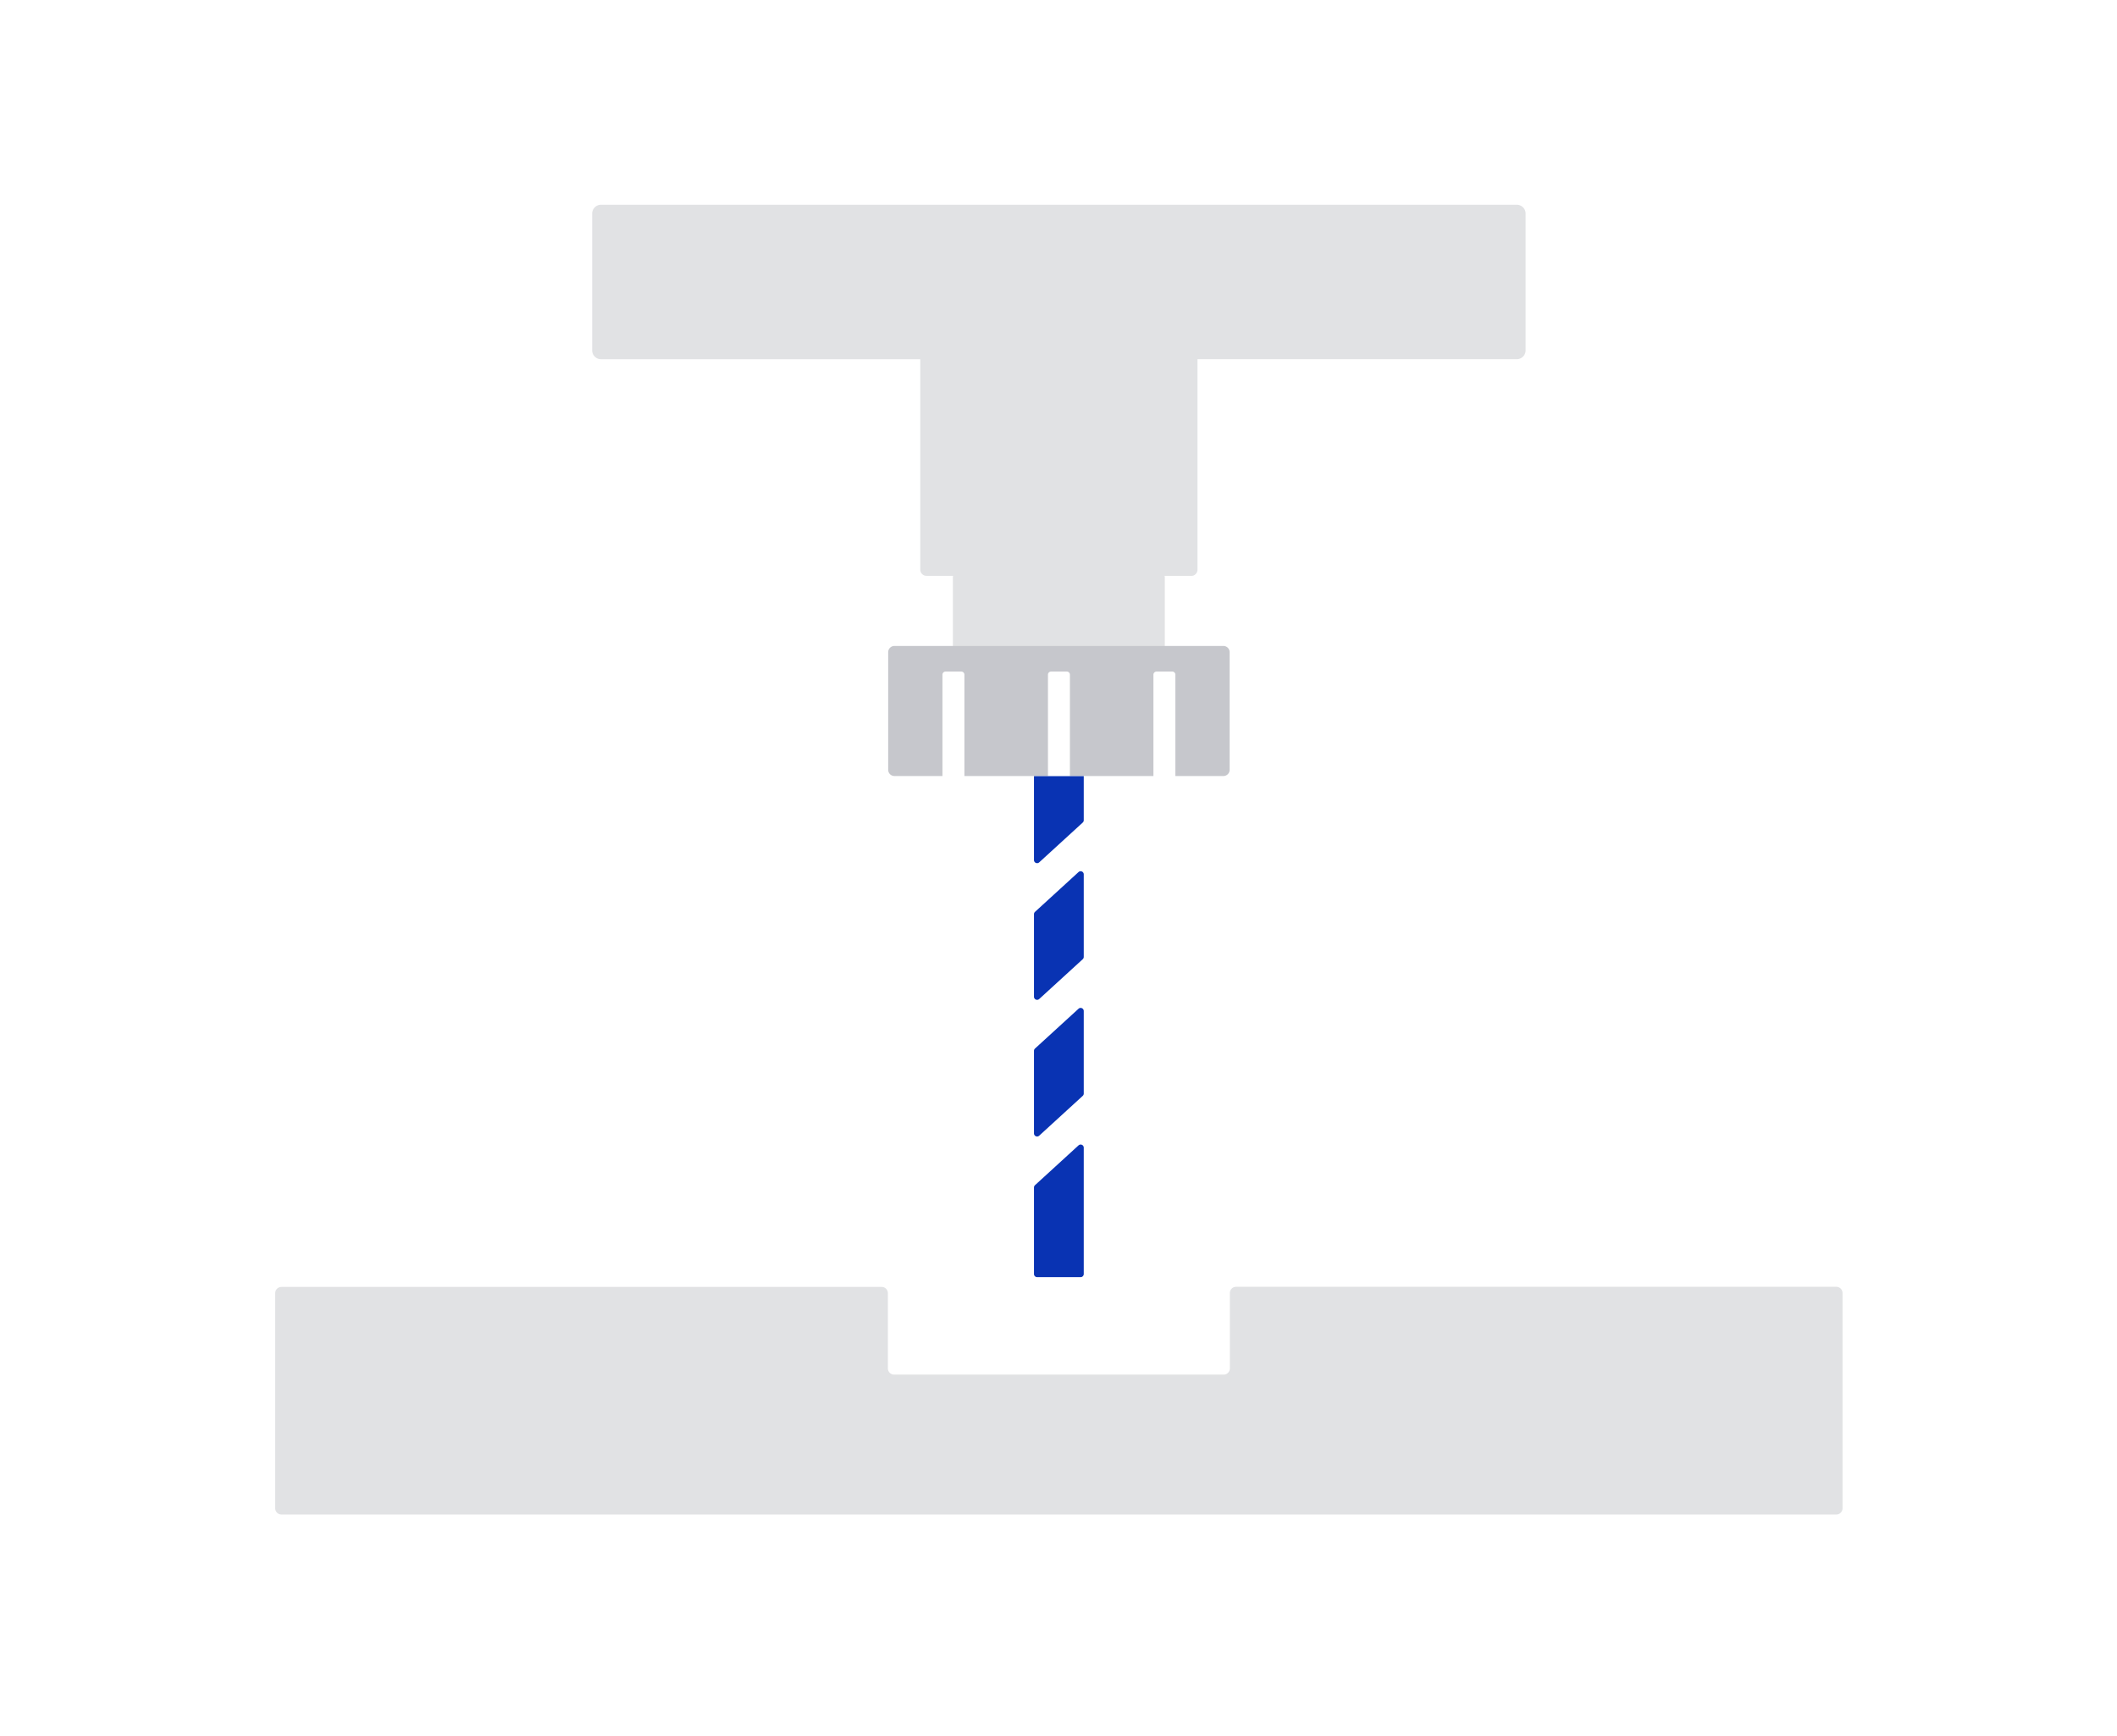 <svg xmlns="http://www.w3.org/2000/svg" width="100" height="82" viewBox="0 0 100 82">
    <defs>
        <style>
            .cls-2{fill:#e1e2e4}.cls-4{fill:#0933b3}
        </style>
    </defs>
    <g id="그룹_899" transform="translate(-50 -372)">
        <path id="사각형_1735" fill="#fff" d="M0 0H100V82H0z" transform="translate(50 372)"/>
        <g id="그룹_833" transform="translate(-39.317 278.066)">
            <path id="패스_970" d="M174.875 103.606H131.62a.416.416 0 0 0-.417.416v6.463a.416.416 0 0 0 .417.416h15.08v9.938a.294.294 0 0 0 .295.294h1.258a.291.291 0 0 0-.012.063v3.252a.294.294 0 0 0 .294.294h9.422a.294.294 0 0 0 .295-.294V121.2a.292.292 0 0 0-.013-.063h1.261a.294.294 0 0 0 .295-.294V110.9h15.082a.416.416 0 0 0 .417-.416v-6.463a.416.416 0 0 0-.419-.415z" class="cls-2" transform="translate(-13.913)"/>
            <path id="패스_971" fill="#c6c7cc" d="M173.885 143.769h-15.538a.294.294 0 0 0-.294.294v5.555a.294.294 0 0 0 .294.294h2.269v-4.787a.147.147 0 0 1 .147-.147h.743a.147.147 0 0 1 .147.147v4.787h3.947v-4.787a.147.147 0 0 1 .147-.147h.743a.147.147 0 0 1 .147.147v4.787h3.945v-4.787a.147.147 0 0 1 .147-.147h.743a.147.147 0 0 1 .147.147v4.787h2.269a.294.294 0 0 0 .294-.294v-5.555a.294.294 0 0 0-.297-.294z" transform="translate(-26.781 -19.323)"/>
            <path id="패스_589" d="M173.691 155.62h-2.351v3.965a.147.147 0 0 0 .246.108l2.057-1.881a.147.147 0 0 0 .048-.108z" class="cls-4" transform="translate(-33.181 -25.025)"/>
            <path id="패스_590" d="M171.586 170.311l2.057-1.881a.147.147 0 0 0 .048-.109v-3.9a.147.147 0 0 0-.246-.108l-2.057 1.881a.149.149 0 0 0-.048.108v3.9a.147.147 0 0 0 .246.109z" class="cls-4" transform="translate(-33.181 -29.188)"/>
            <path id="패스_591" d="M171.586 182.75l2.057-1.881a.147.147 0 0 0 .048-.108v-3.9a.147.147 0 0 0-.246-.108l-2.057 1.881a.149.149 0 0 0-.048.108v3.9a.147.147 0 0 0 .246.108z" class="cls-4" transform="translate(-33.181 -35.172)"/>
            <path id="패스_592" d="M171.487 195.416h2.057a.147.147 0 0 0 .147-.147V189.3a.147.147 0 0 0-.246-.108l-2.057 1.881a.149.149 0 0 0-.048.108v4.087a.147.147 0 0 0 .147.148z" class="cls-4" transform="translate(-33.181 -41.157)"/>
            <path id="패스_972" d="M176.058 202.1h-28.352a.294.294 0 0 0-.294.294v3.559a.294.294 0 0 1-.294.294h-15.566a.294.294 0 0 1-.294-.294V202.4a.294.294 0 0 0-.294-.294h-28.353a.294.294 0 0 0-.294.294v10.162a.294.294 0 0 0 .294.294h73.447a.294.294 0 0 0 .294-.294V202.4a.294.294 0 0 0-.294-.3z" class="cls-2" transform="translate(0 -47.384)"/>
        </g>
    </g>
</svg>
